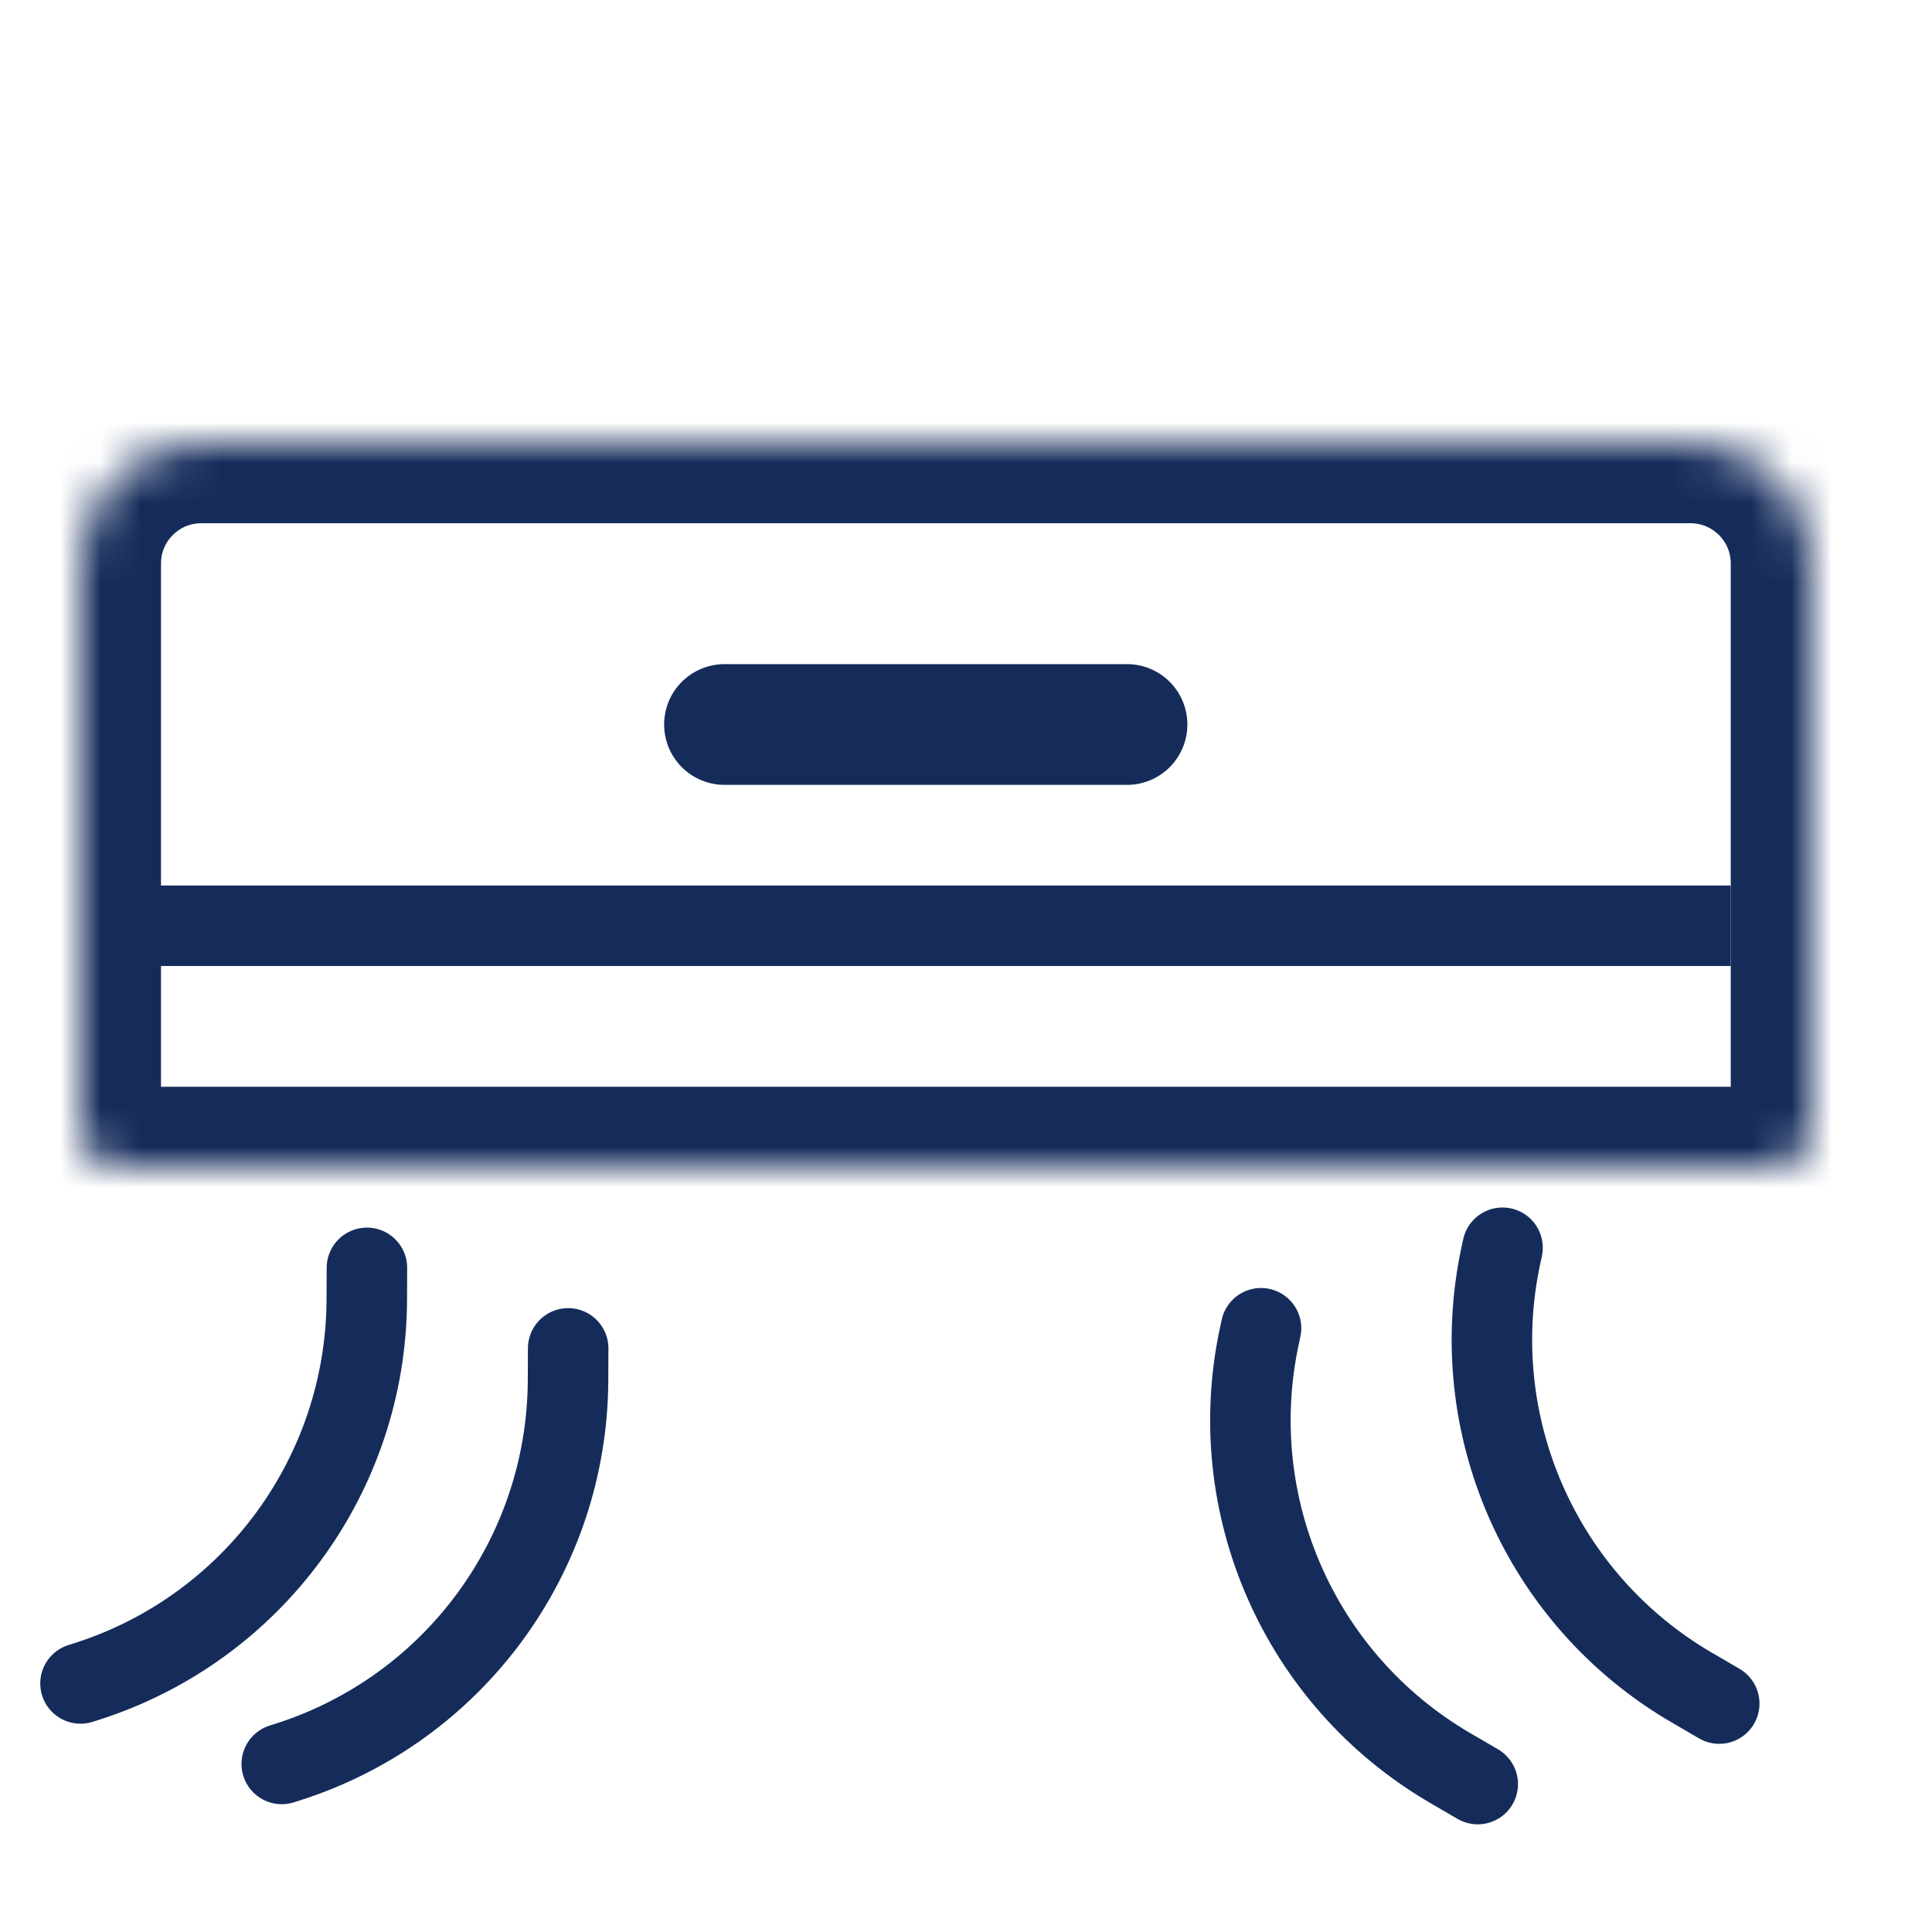 <svg width="48" height="48" viewBox="0 0 48 48" fill="none" xmlns="http://www.w3.org/2000/svg">
<rect x="0" y="0" width="48" height="48" fill="#808080" stroke="none"/>
<g clip-path="url(#clip0)">
<rect y="3.8147e-06" width="48" height="48" fill="white"/>
<mask id="path-2-inside-1" fill="white">
<path d="M2 14C2 12.343 3.343 11 5 11H42C43.657 11 45 12.343 45 14V28C45 28.552 44.552 29 44 29H3C2.448 29 2 28.552 2 28V14Z"/>
</mask>
<path d="M2 14C2 12.343 3.343 11 5 11H42C43.657 11 45 12.343 45 14V28C45 28.552 44.552 29 44 29H3C2.448 29 2 28.552 2 28V14Z" stroke="#152C5B" stroke-width="4" mask="url(#path-2-inside-1)"/>
<path d="M3 23H43" stroke="#152C5B" stroke-width="2"/>
<path d="M18 18H28" stroke="#152C5B" stroke-width="3" stroke-linecap="round"/>
<path d="M37.33 31L37.295 31.161C36.374 35.396 38.285 39.742 42.028 41.925L42.714 42.325" stroke="#152C5B" stroke-width="2" stroke-linecap="round"/>
<path d="M31.33 33L31.295 33.161C30.374 37.396 32.285 41.742 36.028 43.925L36.714 44.325" stroke="#152C5B" stroke-width="2" stroke-linecap="round"/>
<path d="M7 43.825L7.157 43.775C11.285 42.456 14.093 38.628 14.113 34.294L14.116 33.5" stroke="#152C5B" stroke-width="2" stroke-linecap="round"/>
<path d="M2 41.825L2.157 41.775C6.285 40.456 9.093 36.628 9.113 32.294L9.116 31.5" stroke="#152C5B" stroke-width="2" stroke-linecap="round"/>
</g>
<defs>
<clipPath id="clip0">
<rect width="48" height="48" fill="white"/>
</clipPath>
</defs>
</svg>
